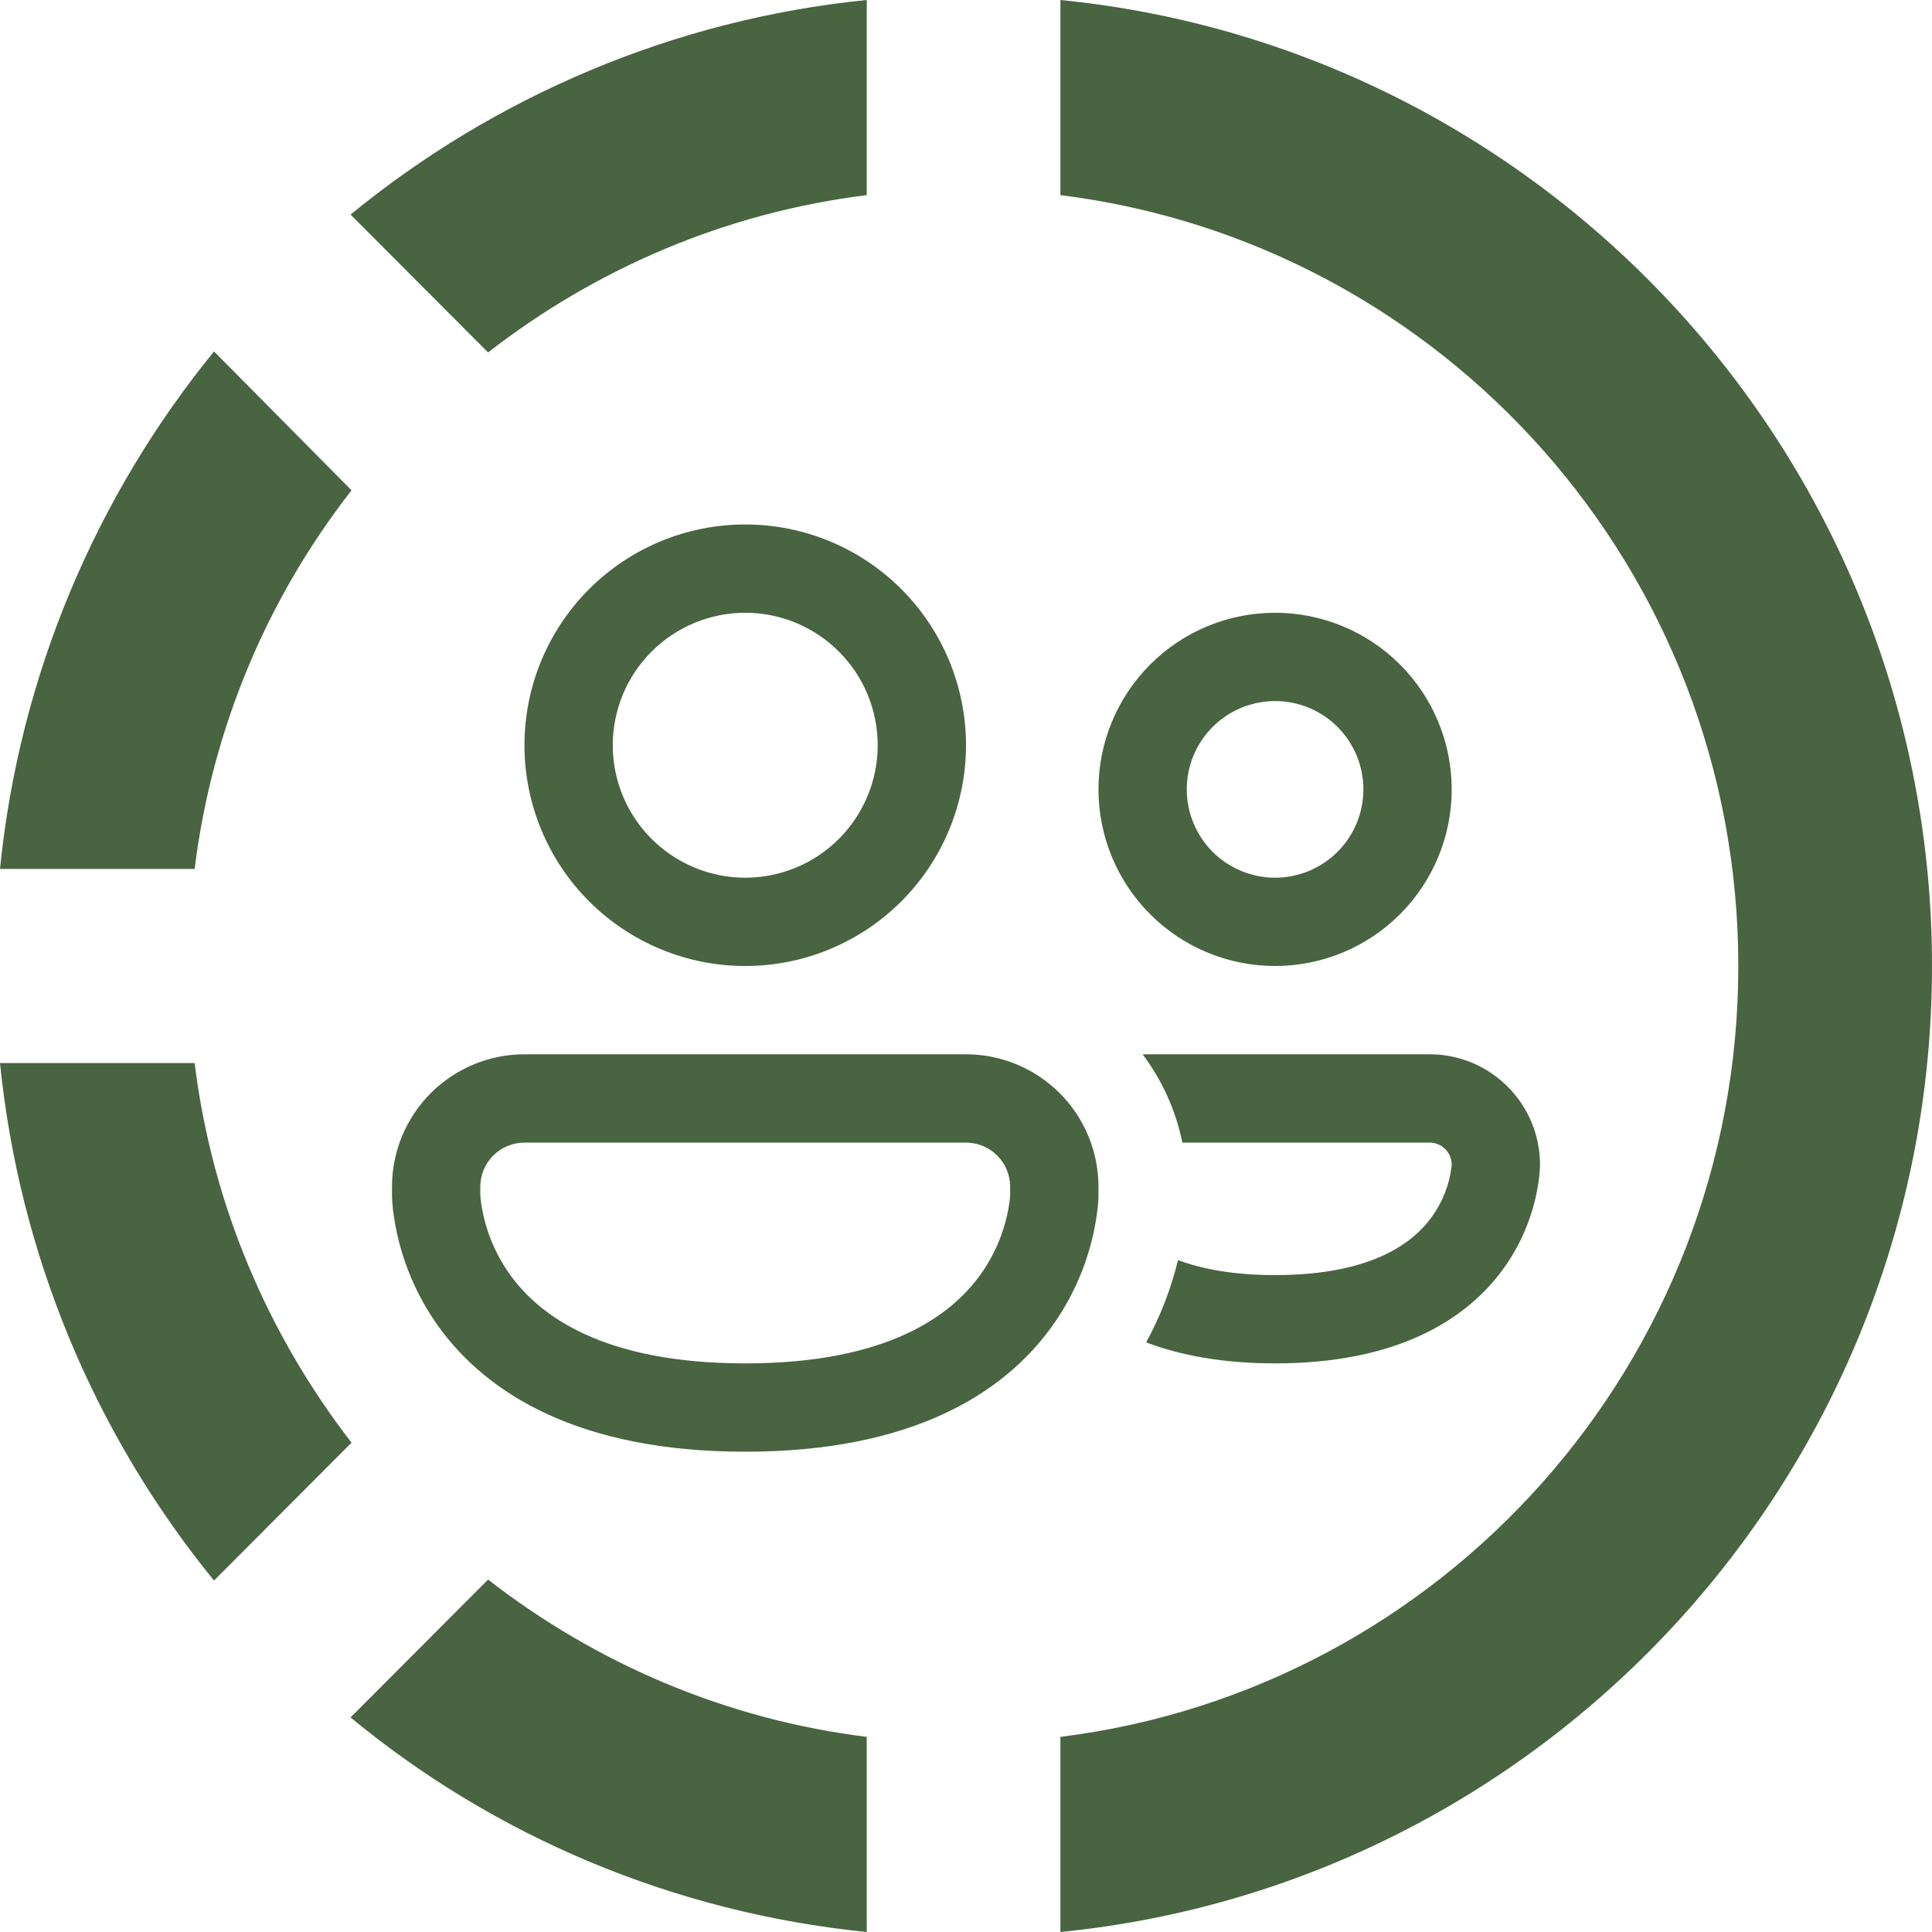 <svg width="67" height="67" viewBox="0 0 67 67" fill="none" xmlns="http://www.w3.org/2000/svg">
<path d="M67 33.5C67 50.94 53.734 65.317 36.774 67V60.233C50.04 58.583 60.283 47.237 60.283 33.5C60.283 19.763 50.04 8.417 36.774 6.767V0C53.734 1.683 67 16.06 67 33.5ZM30.058 0V6.767C25.154 7.373 20.654 9.326 16.926 12.222L12.157 7.441C17.128 3.367 23.341 0.673 30.058 0ZM6.75 30.133H0C0.672 23.399 3.358 17.171 7.422 12.188L12.191 17.003C9.223 20.803 7.342 25.343 6.75 30.133ZM30.058 60.233V67C23.341 66.327 17.128 63.667 12.157 59.559L16.926 54.778C20.654 57.674 25.154 59.627 30.058 60.233ZM0 36.867H6.75C7.355 41.782 9.303 46.294 12.191 50.031L7.422 54.812C3.245 49.69 0.664 43.449 0 36.867Z" fill="#496440"/>
<path d="M21.25 25.844C21.25 25.241 21.369 24.643 21.6 24.086C21.831 23.529 22.169 23.022 22.596 22.596C23.022 22.169 23.529 21.831 24.086 21.6C24.643 21.369 25.241 21.25 25.844 21.25C26.447 21.25 27.044 21.369 27.602 21.6C28.159 21.831 28.666 22.169 29.092 22.596C29.519 23.022 29.857 23.529 30.088 24.086C30.319 24.643 30.438 25.241 30.438 25.844C30.438 27.062 29.953 28.23 29.092 29.092C28.23 29.953 27.062 30.438 25.844 30.438C24.625 30.438 23.457 29.953 22.596 29.092C21.734 28.23 21.25 27.062 21.25 25.844ZM25.844 18.188C23.813 18.188 21.866 18.994 20.43 20.43C18.994 21.866 18.188 23.813 18.188 25.844C18.188 27.874 18.994 29.822 20.43 31.258C21.866 32.693 23.813 33.5 25.844 33.5C27.874 33.5 29.822 32.693 31.258 31.258C32.693 29.822 33.5 27.874 33.5 25.844C33.5 23.813 32.693 21.866 31.258 20.43C29.822 18.994 27.874 18.188 25.844 18.188ZM41.156 27.375C41.156 26.563 41.479 25.784 42.053 25.209C42.628 24.635 43.407 24.312 44.219 24.312C45.031 24.312 45.81 24.635 46.384 25.209C46.959 25.784 47.281 26.563 47.281 27.375C47.281 28.187 46.959 28.966 46.384 29.541C45.81 30.115 45.031 30.438 44.219 30.438C43.407 30.438 42.628 30.115 42.053 29.541C41.479 28.966 41.156 28.187 41.156 27.375ZM44.219 21.25C42.594 21.25 41.036 21.895 39.888 23.044C38.739 24.193 38.094 25.75 38.094 27.375C38.094 29 38.739 30.557 39.888 31.706C41.036 32.855 42.594 33.5 44.219 33.5C45.843 33.5 47.401 32.855 48.55 31.706C49.698 30.557 50.344 29 50.344 27.375C50.344 25.75 49.698 24.193 48.55 23.044C47.401 21.895 45.843 21.25 44.219 21.25ZM13.594 41.156C13.594 39.938 14.078 38.77 14.939 37.908C15.801 37.047 16.969 36.562 18.188 36.562H33.5C34.718 36.562 35.887 37.047 36.748 37.908C37.61 38.77 38.094 39.938 38.094 41.156V41.499C38.09 41.639 38.08 41.78 38.063 41.919C37.889 43.404 37.336 44.819 36.458 46.029C34.783 48.341 31.598 50.344 25.844 50.344C20.092 50.344 16.907 48.341 15.226 46.029C14.35 44.818 13.798 43.403 13.624 41.919C13.609 41.779 13.599 41.639 13.594 41.499V41.156ZM16.656 41.432V41.453L16.669 41.603C16.787 42.551 17.143 43.454 17.704 44.228C18.702 45.6 20.876 47.281 25.844 47.281C30.811 47.281 32.986 45.6 33.984 44.228C34.544 43.454 34.9 42.551 35.019 41.603C35.025 41.553 35.029 41.501 35.031 41.45V41.156C35.031 40.75 34.87 40.361 34.583 40.074C34.296 39.786 33.906 39.625 33.5 39.625H18.188C17.781 39.625 17.392 39.786 17.105 40.074C16.818 40.361 16.656 40.75 16.656 41.156V41.432ZM44.219 47.281C42.418 47.281 40.942 47.006 39.748 46.552C40.239 45.653 40.61 44.694 40.853 43.698C41.674 44.007 42.764 44.219 44.219 44.219C47.646 44.219 49.051 43.049 49.67 42.179C50.032 41.672 50.261 41.082 50.338 40.464L50.344 40.378C50.34 40.178 50.258 39.986 50.115 39.845C49.972 39.704 49.779 39.625 49.578 39.625H41.003C40.777 38.514 40.306 37.468 39.625 36.562H49.578C51.691 36.562 53.406 38.278 53.406 40.391V40.443C53.403 40.554 53.394 40.666 53.382 40.776C53.252 41.924 52.833 43.02 52.163 43.962C50.87 45.771 48.448 47.281 44.219 47.281Z" fill="#496440"/>
</svg>
